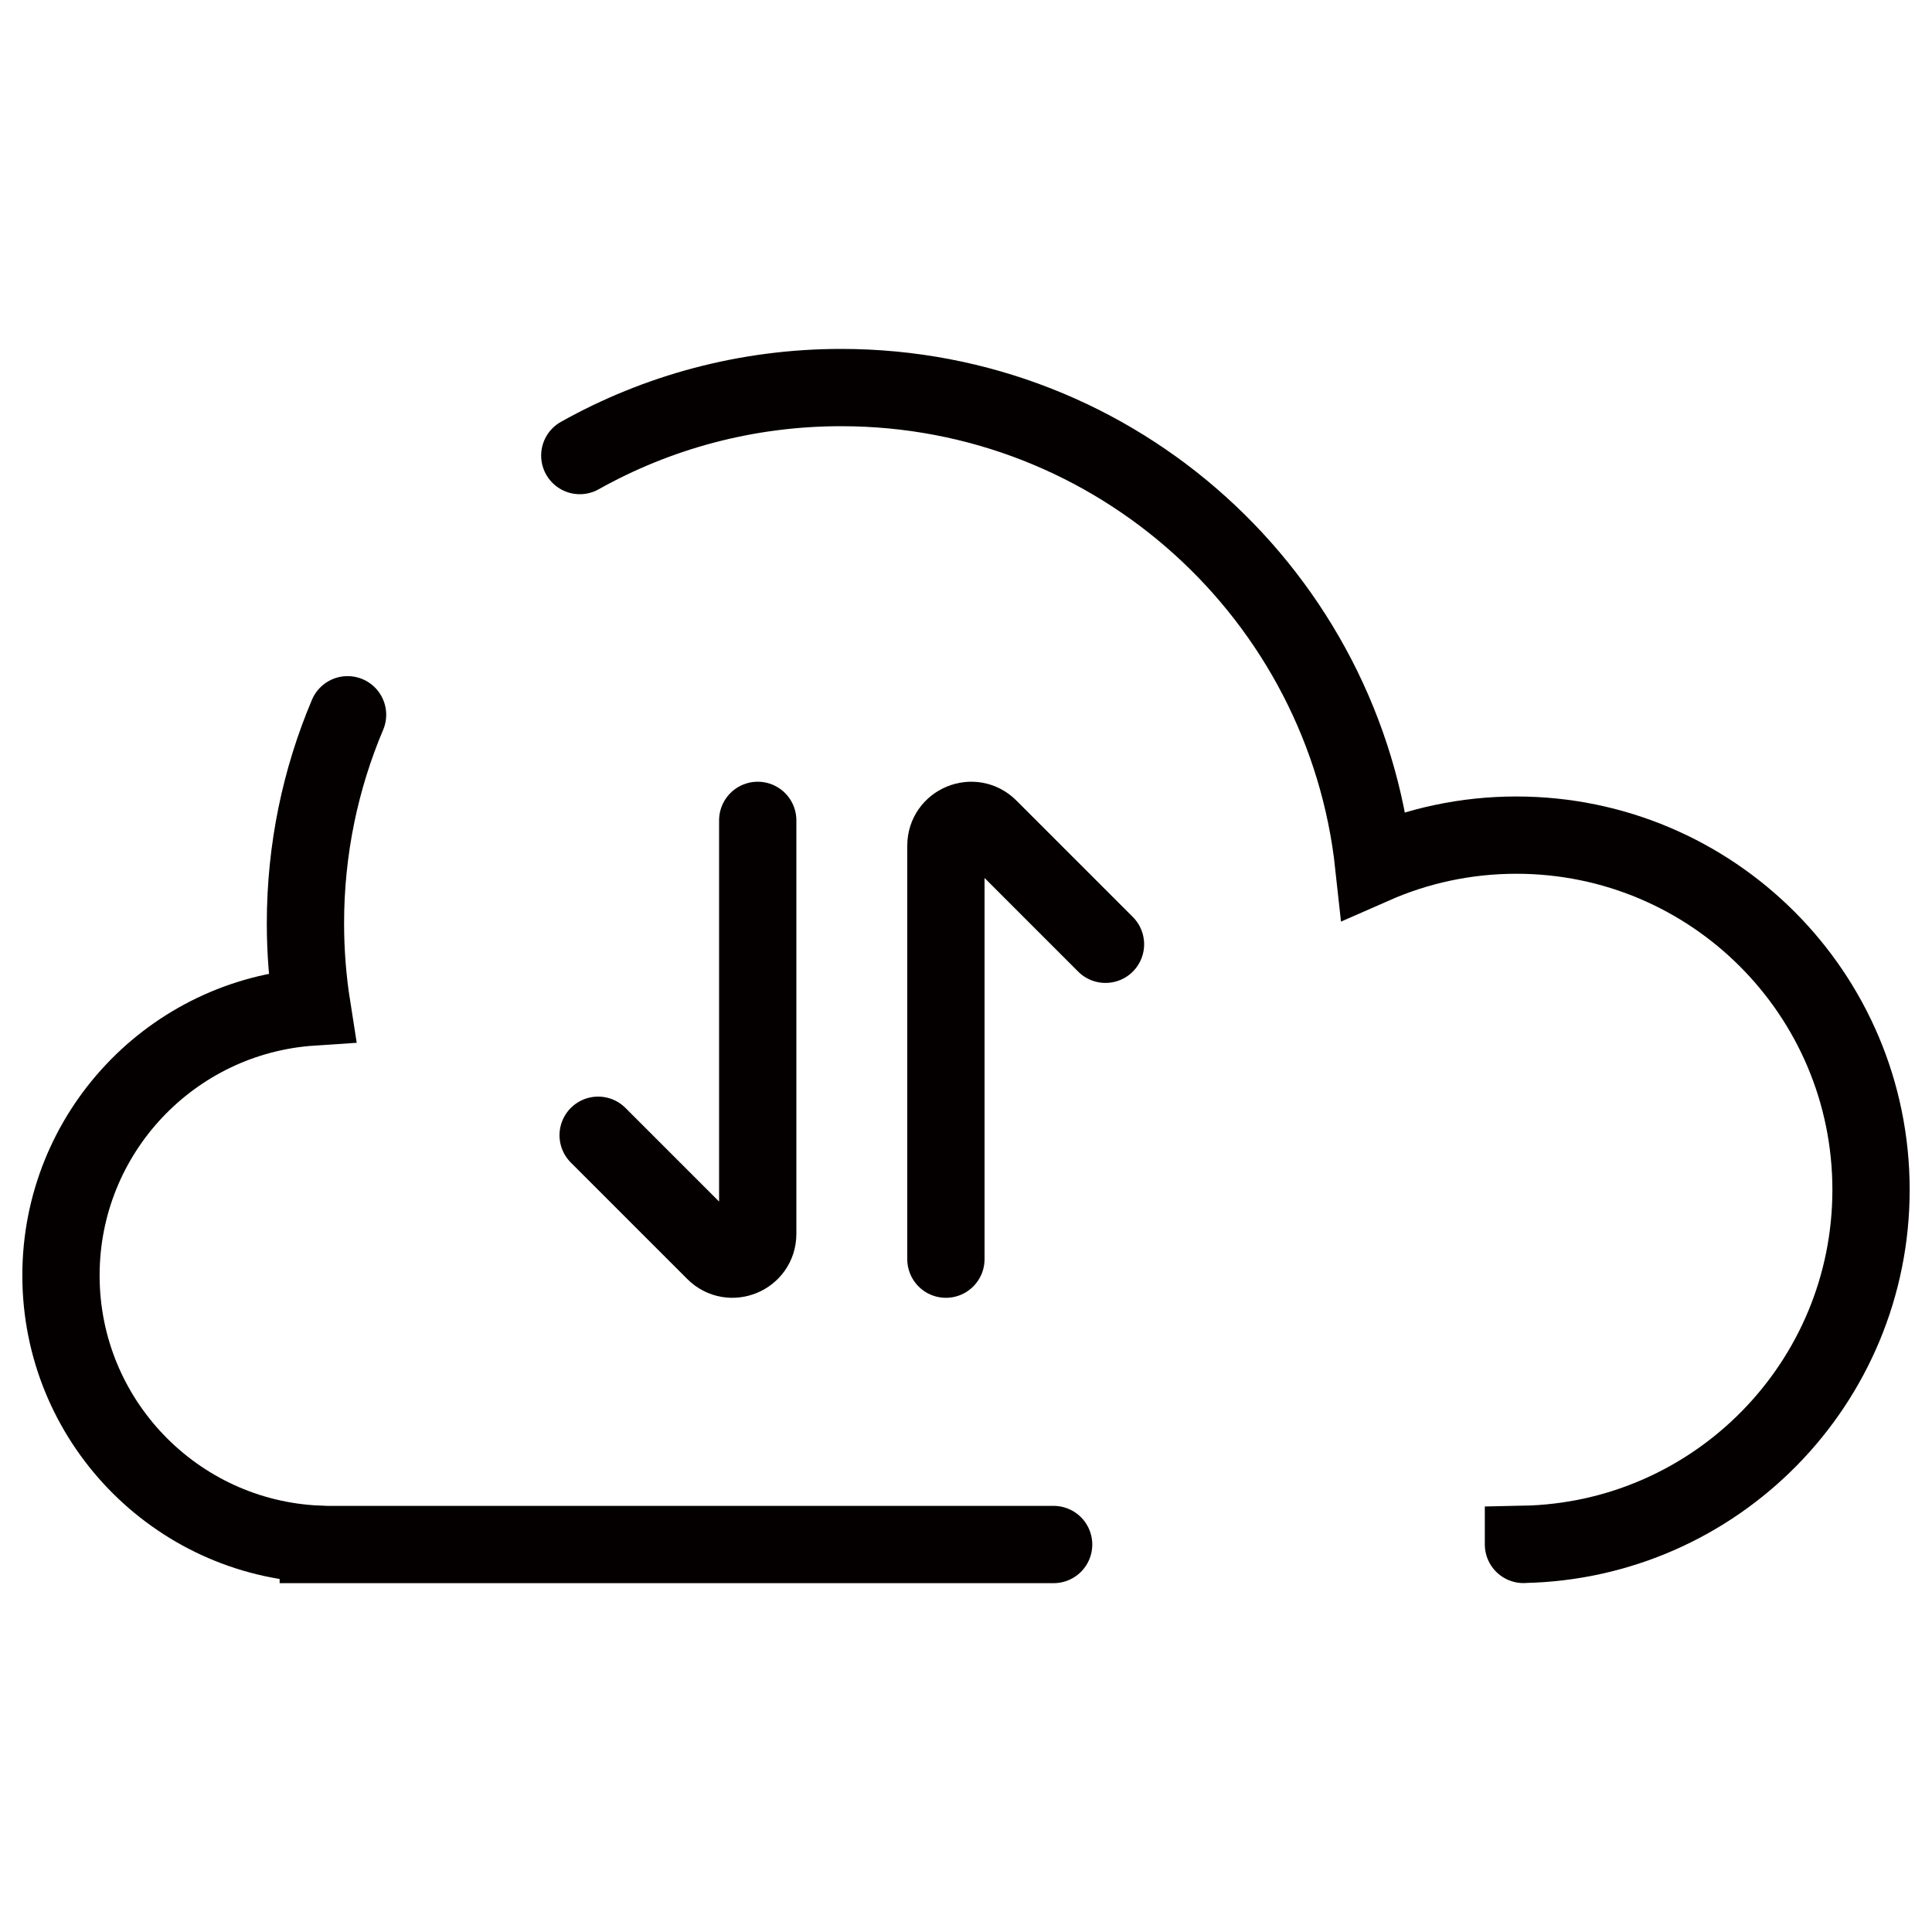 <?xml version="1.0" encoding="utf-8"?>
<!-- Generator: Adobe Illustrator 23.0.3, SVG Export Plug-In . SVG Version: 6.00 Build 0)  -->
<svg version="1.1" id="file" xmlns="http://www.w3.org/2000/svg" xmlns:xlink="http://www.w3.org/1999/xlink" x="0px" y="0px"
	 viewBox="0 0 500 500" style="enable-background:new 0 0 500 500;" xml:space="preserve">
<style type="text/css">
	.st0{fill:none;stroke:#040000;stroke-width:20;stroke-linecap:round;stroke-miterlimit:10;}
</style>
<path class="st0" d="M394.27,399.7v-0.02c49.84-0.98,89.95-41.69,89.95-91.76c0-50.69-41.09-91.79-91.79-91.79
	c-13.13,0-25.61,2.76-36.91,7.73C348,154.38,289.17,100.3,217.7,100.3c-24.57,0-47.64,6.39-67.65,17.6"/>
<path class="st0" d="M89.95,184.98c-7.02,16.59-10.9,34.82-10.9,53.97c0,7.37,0.58,14.61,1.69,21.67
	c-36.27,2.41-64.96,32.57-64.96,69.46c0,37.44,29.55,67.96,66.59,69.56v0.08h190.31"/>
<path class="st0" d="M196.1,212.31v107.01c0,5.83-7.04,8.74-11.16,4.62L154.8,293.8"/>
<path class="st0" d="M244.8,325.87V218.86c0-5.82,7.04-8.74,11.16-4.62l30.14,30.14"/>
</svg>
